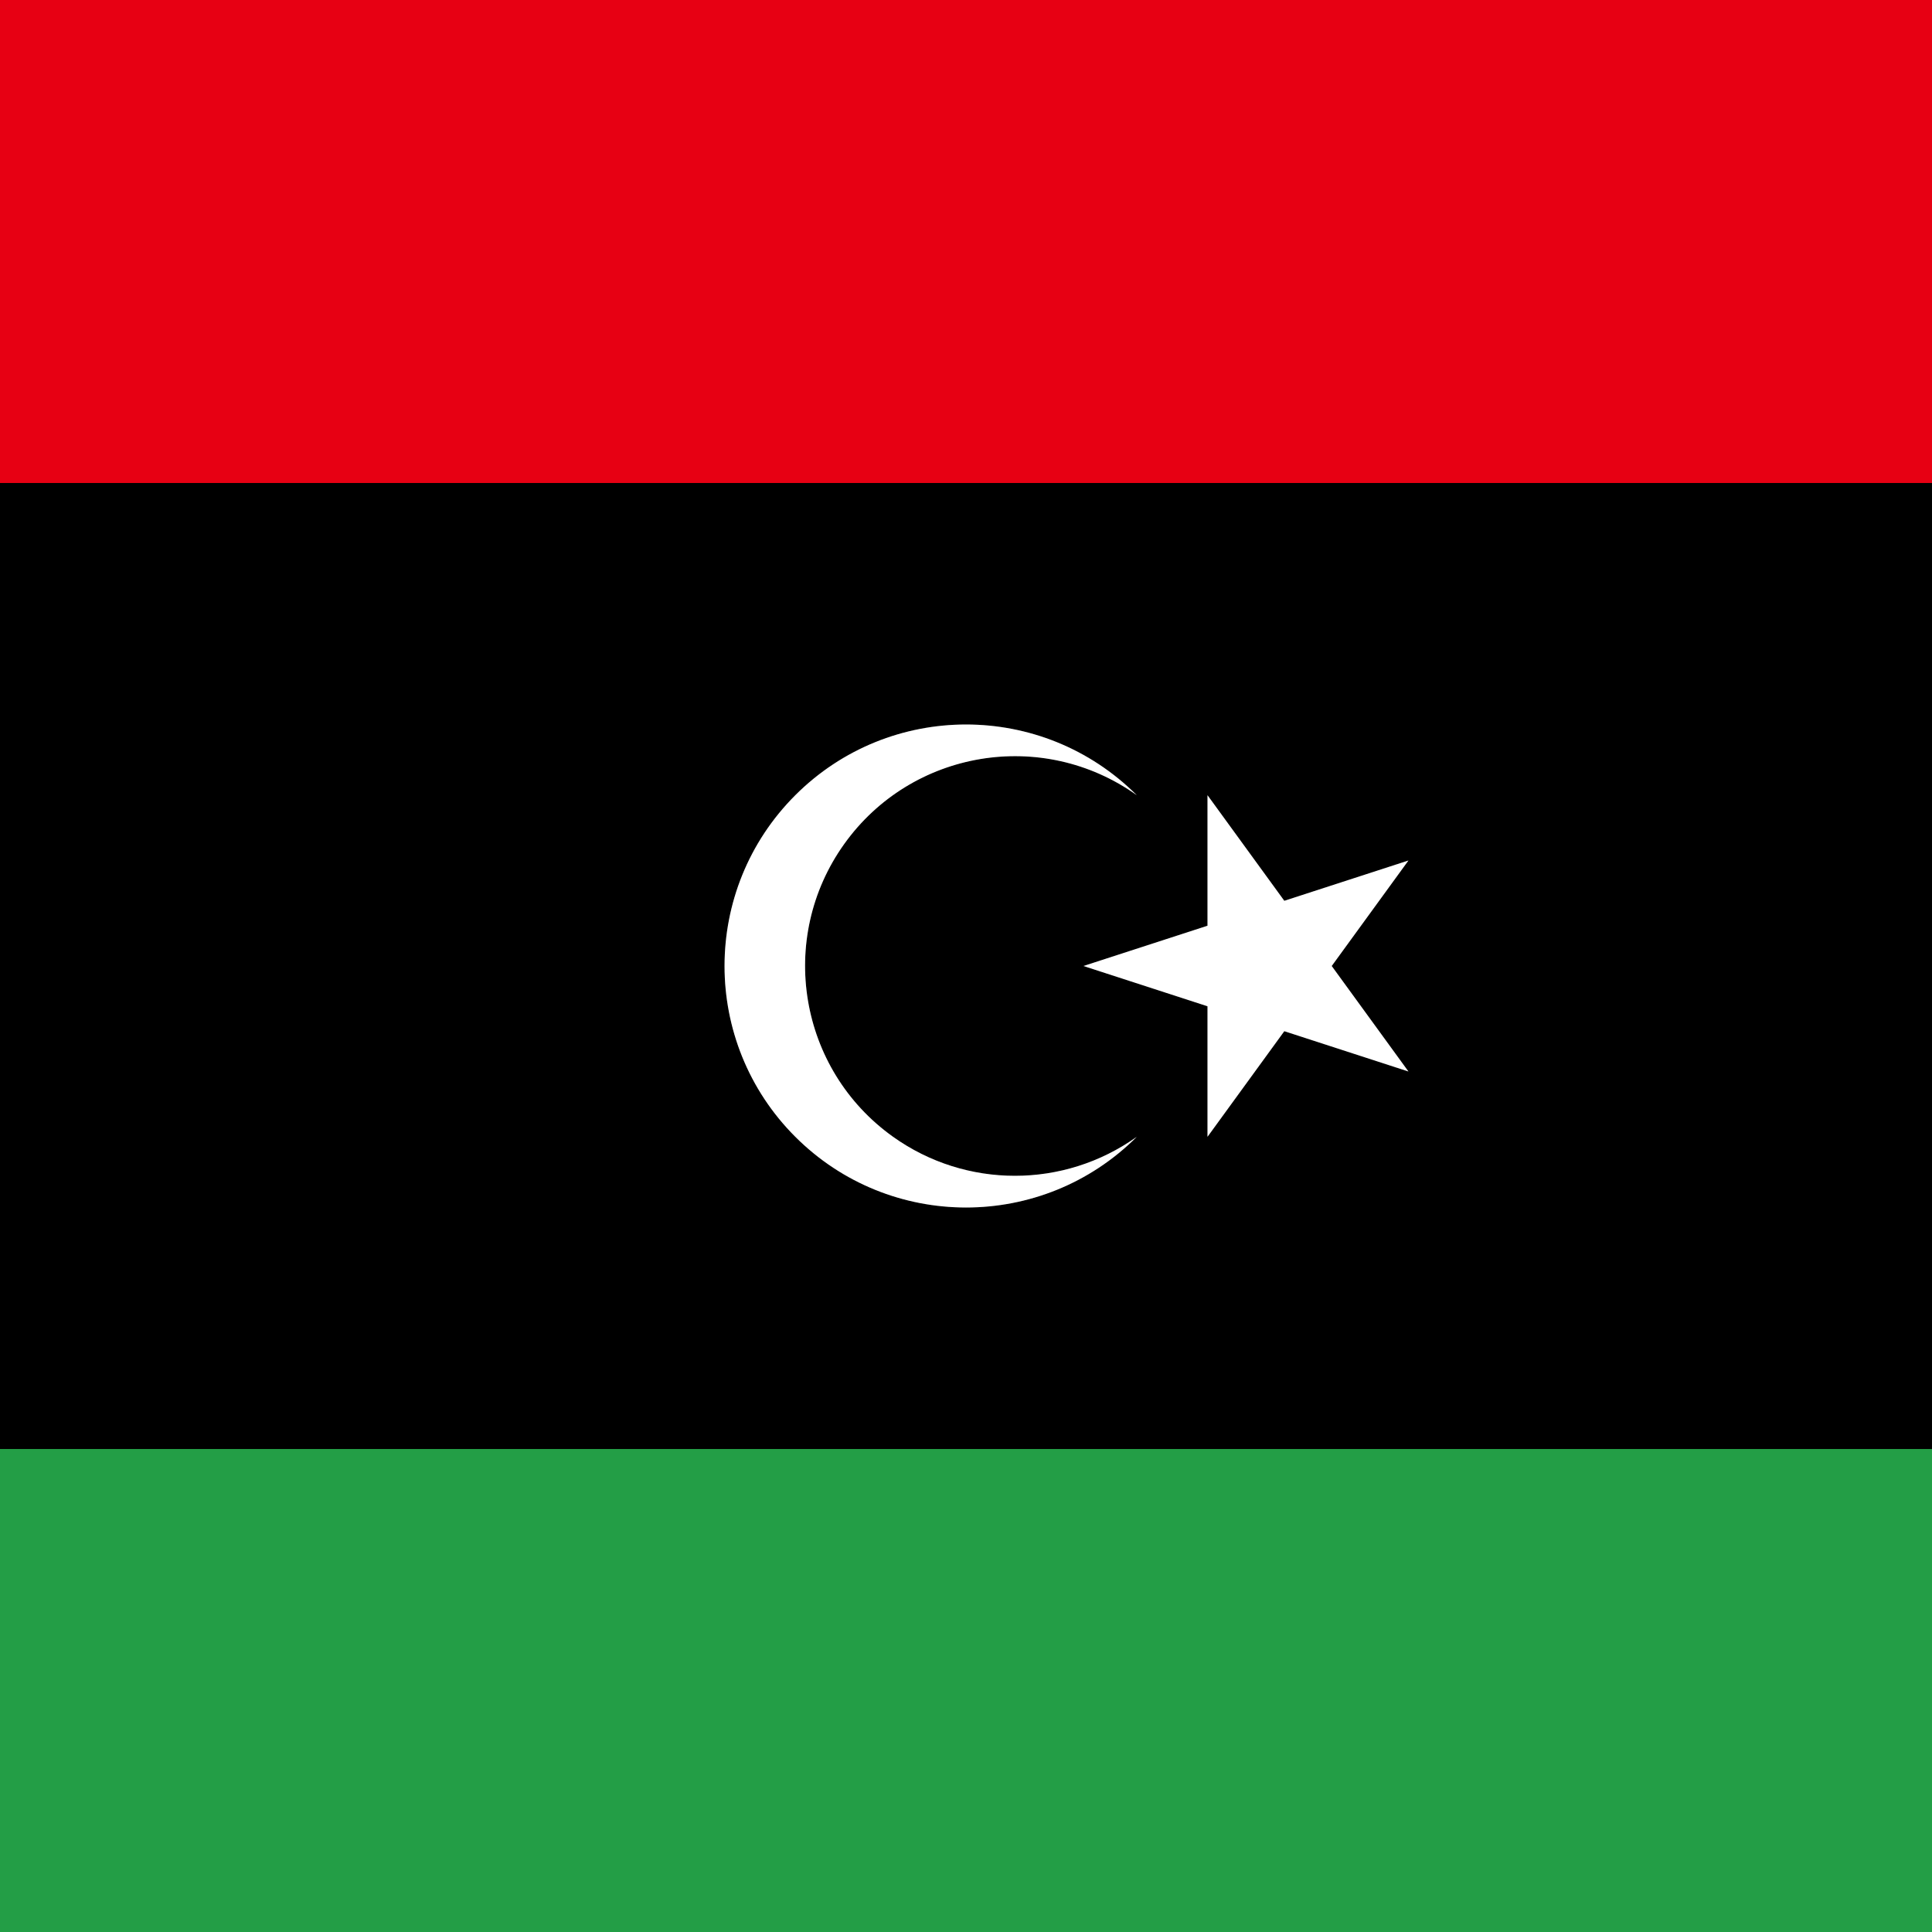<?xml version="1.0" encoding="utf-8"?>
<!-- Generator: Adobe Illustrator 16.0.0, SVG Export Plug-In . SVG Version: 6.00 Build 0)  -->
<svg version="1.2" baseProfile="tiny"
	 id="svg2" xmlns:cc="http://creativecommons.org/ns#" xmlns:dc="http://purl.org/dc/elements/1.1/" xmlns:rdf="http://www.w3.org/1999/02/22-rdf-syntax-ns#"
	 xmlns="http://www.w3.org/2000/svg" xmlns:xlink="http://www.w3.org/1999/xlink" x="0px" y="0px" width="512px" height="512px"
	 viewBox="0 0 512 512" xml:space="preserve">
<rect x="0" y="0" width="512" height="512" fill="#333333" stroke="none"/>
<g>
	<rect x="0" y="384" fill="#239E46" width="512" height="128"/>
	<path d="M512,128H0v256h512V128z M210.751,301.249c-24.99-24.997-24.985-65.52,0.012-90.51c24.992-24.986,65.506-24.986,90.498,0
		c-24.997-17.838-59.722-12.034-77.56,12.962c-17.838,24.997-12.034,59.721,12.963,77.559c19.324,13.79,45.272,13.79,64.597,0
		C276.264,326.251,235.741,326.246,210.751,301.249z M320,301.261V266.67L287.129,256L320,245.33v-34.59l20.352,27.984
		l32.896-10.678L352.917,256l20.331,27.955l-32.896-10.679L320,301.261z"/>
	<rect x="0" fill="#E70013" width="512" height="128"/>
	<polygon fill="#FFFFFF" points="352.917,256 373.248,228.045 340.352,238.723 320,210.739 320,245.33 287.129,256 320,266.67 
		320,301.261 340.352,273.276 373.248,283.955 	"/>
	<path fill="#FFFFFF" d="M236.664,301.261c-24.997-17.838-30.801-52.562-12.963-77.559c17.838-24.997,52.562-30.8,77.56-12.962
		c-24.992-24.986-65.506-24.986-90.498,0c-24.997,24.99-25.002,65.513-0.012,90.51s65.513,25.002,90.51,0.012
		C281.937,315.051,255.989,315.051,236.664,301.261z"/>
</g>
</svg>
